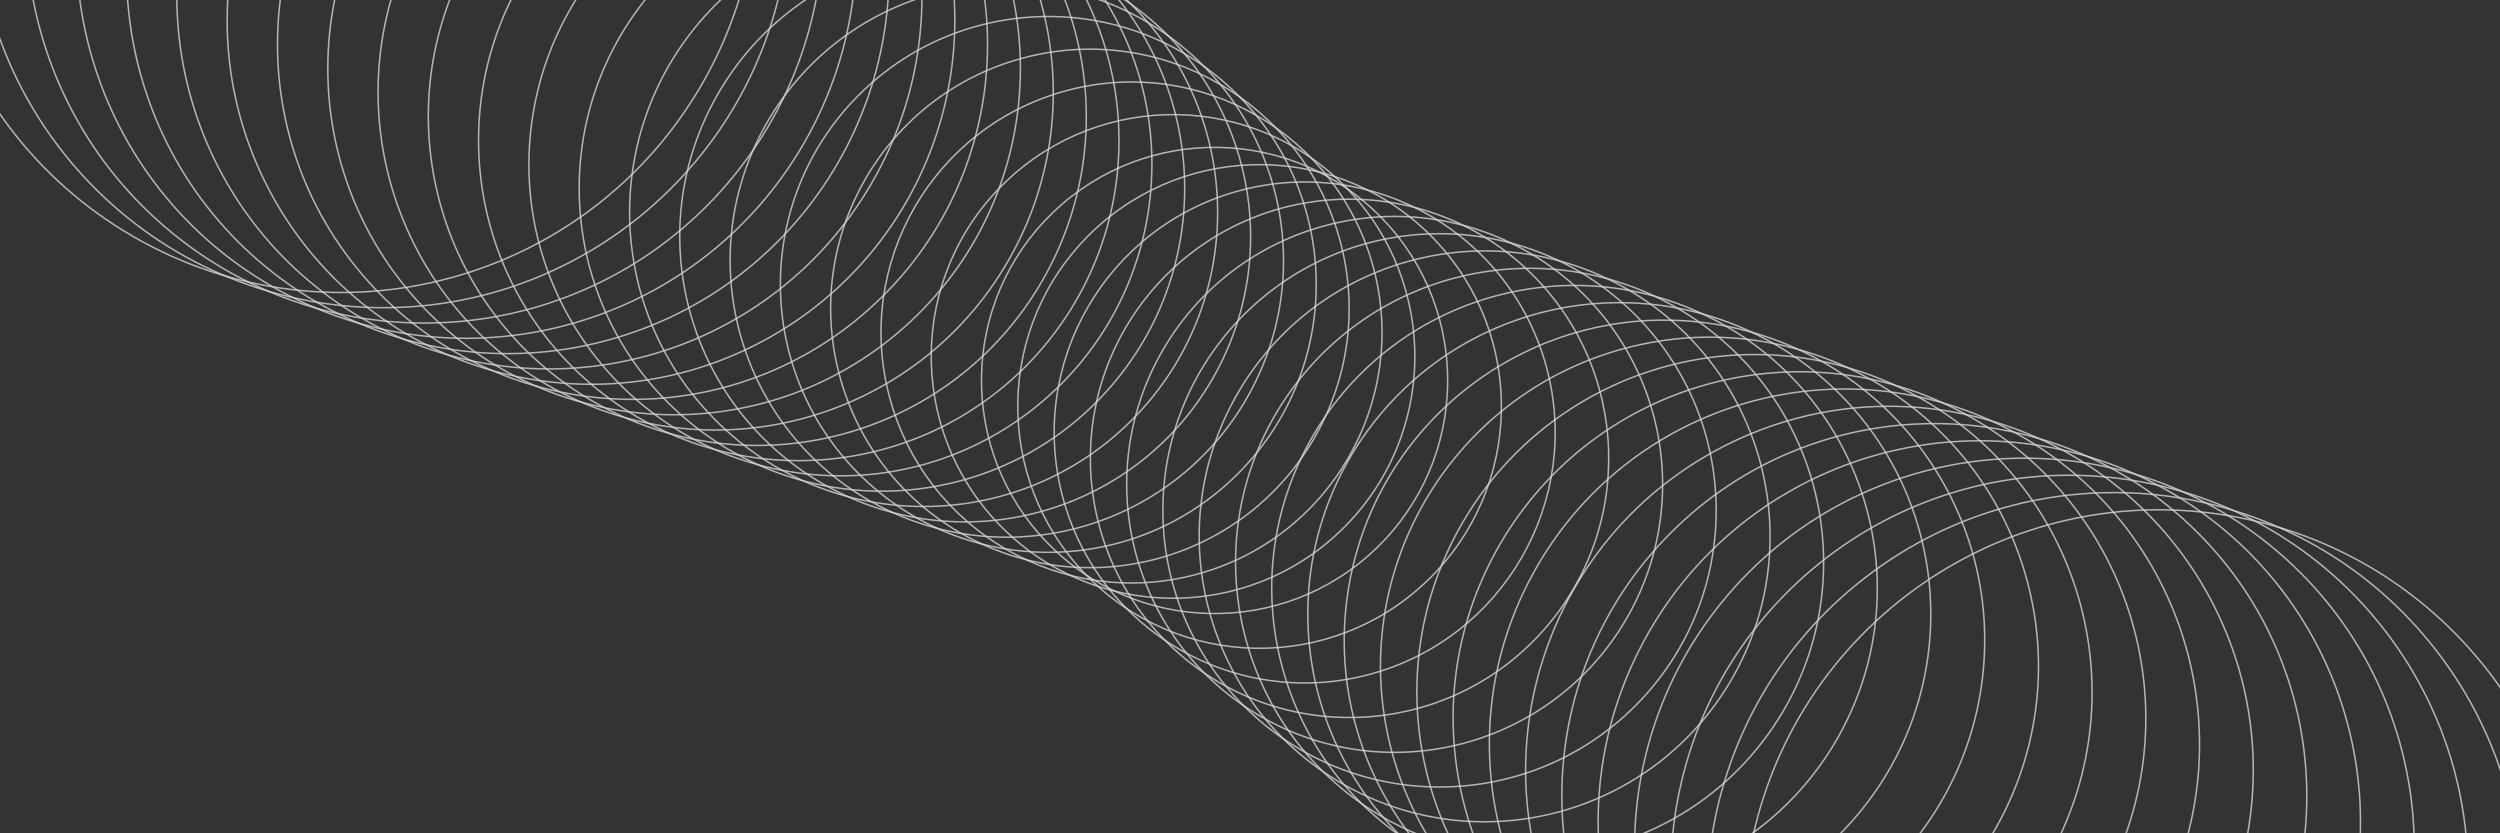 <svg width="1440" height="480" viewBox="0 0 1440 480" fill="none" xmlns="http://www.w3.org/2000/svg">
<rect x="0" y="0" width="1440" height="480" fill="#333333" stroke="none"/>
<g opacity="0.8" clip-path="url(#clip0_7_9187)">
<path opacity="0.8" d="M404.254 48.617C470.431 -66.004 431.159 -212.569 316.538 -278.746C201.916 -344.922 55.351 -305.65 -10.825 -191.029C-77.002 -76.408 -37.73 70.157 76.891 136.334C191.512 202.51 338.078 163.238 404.254 48.617Z" stroke="white" stroke-width="0.877" stroke-miterlimit="10"/>
<path opacity="0.8" d="M453.225 -26.785C470.138 -155.251 379.706 -273.104 251.24 -290.017C122.774 -306.93 4.921 -216.498 -11.992 -88.032C-28.905 40.434 61.527 158.287 189.993 175.2C318.459 192.112 436.312 101.681 453.225 -26.785Z" stroke="white" stroke-width="0.877" stroke-miterlimit="10"/>
<path opacity="0.8" d="M389.712 -221.378C291.48 -301.551 146.854 -286.912 66.681 -188.68C-13.492 -90.448 1.147 54.178 99.379 134.351C197.611 214.525 342.237 199.885 422.41 101.653C502.584 3.421 487.944 -141.205 389.712 -221.378Z" stroke="white" stroke-width="0.877" stroke-miterlimit="10"/>
<path opacity="0.8" d="M463.042 82.555C525.051 -24.848 488.252 -162.183 380.85 -224.192C273.447 -286.201 136.112 -249.402 74.103 -141.999C12.094 -34.597 48.893 102.738 156.296 164.747C263.698 226.756 401.033 189.957 463.042 82.555Z" stroke="white" stroke-width="0.877" stroke-miterlimit="10"/>
<path opacity="0.8" d="M504.547 -72.701C473.168 -189.809 352.795 -259.306 235.687 -227.927C118.579 -196.548 49.081 -76.175 80.46 40.933C111.84 158.041 232.212 227.538 349.32 196.159C466.429 164.78 535.926 44.407 504.547 -72.701Z" stroke="white" stroke-width="0.877" stroke-miterlimit="10"/>
<path opacity="0.8" d="M502.252 105.197C561.5 2.576 526.339 -128.646 423.718 -187.894C321.097 -247.143 189.875 -211.982 130.627 -109.361C71.378 -6.739 106.539 124.482 209.16 183.731C311.782 242.979 443.003 207.819 502.252 105.197Z" stroke="white" stroke-width="0.877" stroke-miterlimit="10"/>
<path opacity="0.8" d="M525.468 -86.489C471.195 -188.691 344.347 -227.545 242.145 -173.271C139.944 -118.998 101.09 7.85 155.363 110.052C209.636 212.253 336.484 251.107 438.686 196.834C540.888 142.561 579.742 15.713 525.468 -86.489Z" stroke="white" stroke-width="0.877" stroke-miterlimit="10"/>
<path opacity="0.8" d="M513.233 -114.619C435.819 -196.855 306.398 -200.764 224.163 -123.35C141.928 -45.937 138.019 83.484 215.432 165.72C292.846 247.955 422.266 251.864 504.502 174.45C586.737 97.037 590.646 -32.384 513.233 -114.619Z" stroke="white" stroke-width="0.877" stroke-miterlimit="10"/>
<path opacity="0.8" d="M533.521 -97.283C458.012 -177.495 331.775 -181.308 251.563 -105.799C171.35 -30.29 167.537 95.947 243.046 176.159C318.555 256.372 444.793 260.184 525.005 184.675C605.217 109.166 609.03 -17.071 533.521 -97.283Z" stroke="white" stroke-width="0.877" stroke-miterlimit="10"/>
<path opacity="0.8" d="M580.617 150.441C634.309 57.444 602.446 -61.47 509.449 -115.162C416.453 -168.854 297.538 -136.99 243.846 -43.994C190.155 49.003 222.018 167.918 315.014 221.609C408.011 275.301 526.926 243.438 580.617 150.441Z" stroke="white" stroke-width="0.877" stroke-miterlimit="10"/>
<path opacity="0.8" d="M600.306 161.81C652.626 71.188 621.577 -44.69 530.955 -97.01C440.333 -149.331 324.456 -118.281 272.135 -27.66C219.815 62.962 250.864 178.84 341.486 231.161C432.108 283.481 547.985 252.432 600.306 161.81Z" stroke="white" stroke-width="0.877" stroke-miterlimit="10"/>
<path opacity="0.8" d="M576.513 -62.168C497.507 -126.465 381.338 -114.542 317.04 -35.537C252.743 43.468 264.666 159.638 343.671 223.936C422.676 288.233 538.846 276.31 603.144 197.305C667.441 118.3 655.518 2.13 576.513 -62.168Z" stroke="white" stroke-width="0.877" stroke-miterlimit="10"/>
<path opacity="0.8" d="M661.8 119.189C675.35 21.036 606.765 -69.518 508.612 -83.068C410.459 -96.618 319.905 -28.034 306.355 70.12C292.805 168.273 361.389 258.827 459.543 272.377C557.696 285.927 648.25 217.342 661.8 119.189Z" stroke="white" stroke-width="0.877" stroke-miterlimit="10"/>
<path opacity="0.8" d="M618.068 -26.724C543.372 -87.513 433.54 -76.241 372.75 -1.545C311.96 73.15 323.232 182.983 397.928 243.773C472.623 304.563 582.456 293.29 643.246 218.594C704.036 143.899 692.763 34.066 618.068 -26.724Z" stroke="white" stroke-width="0.877" stroke-miterlimit="10"/>
<path opacity="0.8" d="M648.425 -0.582C580.504 -64.879 473.32 -61.941 409.023 5.98C344.726 73.901 347.663 181.085 415.584 245.382C483.506 309.679 590.69 306.742 654.987 238.821C719.284 170.899 716.346 63.715 648.425 -0.582Z" stroke="white" stroke-width="0.877" stroke-miterlimit="10"/>
<path opacity="0.8" d="M698.303 218.391C743.696 139.769 716.758 39.235 638.136 -6.158C559.513 -51.55 458.98 -24.613 413.587 54.01C368.194 132.632 395.132 233.166 473.755 278.558C552.377 323.951 652.911 297.013 698.303 218.391Z" stroke="white" stroke-width="0.877" stroke-miterlimit="10"/>
<path opacity="0.8" d="M717.936 229.729C761.939 153.513 735.826 56.056 659.61 12.052C583.394 -31.951 485.936 -5.837 441.933 70.379C397.93 146.595 424.043 244.052 500.259 288.055C576.475 332.059 673.933 305.945 717.936 229.729Z" stroke="white" stroke-width="0.877" stroke-miterlimit="10"/>
<path opacity="0.8" d="M709.62 51.48C647.573 -6.95 549.907 -4.017 491.478 58.03C433.048 120.078 435.981 217.743 498.028 276.173C560.076 334.603 657.741 331.67 716.171 269.622C774.601 207.575 771.668 109.909 709.62 51.48Z" stroke="white" stroke-width="0.877" stroke-miterlimit="10"/>
<path opacity="0.8" d="M771.982 139.016C750.642 59.376 668.782 12.114 589.141 33.453C509.501 54.793 462.238 136.653 483.578 216.294C504.918 295.934 586.778 343.197 666.419 321.857C746.059 300.517 793.322 218.657 771.982 139.016Z" stroke="white" stroke-width="0.877" stroke-miterlimit="10"/>
<path opacity="0.8" d="M791.093 154.18C770.472 77.223 691.37 31.554 614.413 52.174C537.456 72.795 491.787 151.897 512.407 228.854C533.028 305.81 612.13 351.48 689.087 330.86C766.044 310.239 811.713 231.137 791.093 154.18Z" stroke="white" stroke-width="0.877" stroke-miterlimit="10"/>
<path opacity="0.8" d="M771.163 103.894C715.158 51.154 627.002 53.801 574.263 109.807C521.523 165.812 524.17 253.968 580.175 306.708C636.181 359.447 724.336 356.8 777.076 300.795C829.816 244.789 827.169 156.634 771.163 103.894Z" stroke="white" stroke-width="0.877" stroke-miterlimit="10"/>
<path opacity="0.8" d="M791.643 121.405C737.66 70.569 652.689 73.121 601.853 127.104C551.018 181.086 553.57 266.058 607.553 316.893C661.535 367.728 746.507 365.177 797.342 311.194C848.177 257.211 845.626 172.24 791.643 121.405Z" stroke="white" stroke-width="0.877" stroke-miterlimit="10"/>
<path opacity="0.8" d="M821.013 132.719C765.008 79.979 676.852 82.626 624.112 138.632C571.372 194.637 574.019 282.793 630.025 335.533C686.03 388.272 774.186 385.625 826.926 329.62C879.666 273.614 877.018 185.459 821.013 132.719Z" stroke="white" stroke-width="0.877" stroke-miterlimit="10"/>
<path opacity="0.8" d="M890.841 211.77C870.22 134.813 791.118 89.144 714.161 109.764C637.204 130.385 591.535 209.487 612.155 286.443C632.776 363.4 711.878 409.07 788.835 388.449C865.792 367.829 911.461 288.727 890.841 211.77Z" stroke="white" stroke-width="0.877" stroke-miterlimit="10"/>
<path opacity="0.8" d="M879.676 155.319C819.652 98.794 725.17 101.632 668.645 161.656C612.12 221.681 614.957 316.163 674.982 372.687C735.006 429.212 829.488 426.375 886.013 366.35C942.538 306.326 939.701 211.844 879.676 155.319Z" stroke="white" stroke-width="0.877" stroke-miterlimit="10"/>
<path opacity="0.8" d="M936.967 356.174C979.581 282.364 954.292 187.984 880.482 145.37C806.672 102.756 712.292 128.045 669.677 201.855C627.063 275.665 652.352 370.045 726.162 412.659C799.972 455.274 894.353 429.984 936.967 356.174Z" stroke="white" stroke-width="0.877" stroke-miterlimit="10"/>
<path opacity="0.8" d="M938.41 177.959C874.34 117.625 773.491 120.653 713.157 184.723C652.822 248.793 655.851 349.643 719.921 409.977C783.991 470.311 884.84 467.283 945.175 403.213C1005.51 339.143 1002.48 238.293 938.41 177.959Z" stroke="white" stroke-width="0.877" stroke-miterlimit="10"/>
<path opacity="0.8" d="M997.505 391.134C1042.9 312.512 1015.96 211.978 937.337 166.585C858.715 121.193 758.181 148.131 712.788 226.753C667.396 305.375 694.334 405.909 772.956 451.302C851.578 496.694 952.112 469.756 997.505 391.134Z" stroke="white" stroke-width="0.877" stroke-miterlimit="10"/>
<path opacity="0.8" d="M982.917 188.625C908.203 132.365 802.028 147.324 745.768 222.038C689.507 296.752 704.467 402.928 779.181 459.188C853.895 515.448 960.071 500.488 1016.33 425.774C1072.59 351.06 1057.63 244.885 982.917 188.625Z" stroke="white" stroke-width="0.877" stroke-miterlimit="10"/>
<path opacity="0.8" d="M1057.94 426.019C1106.09 342.615 1077.51 235.968 994.109 187.815C910.706 139.662 804.058 168.238 755.905 251.641C707.752 335.045 736.329 441.692 819.732 489.845C903.135 537.998 1009.78 509.422 1057.94 426.019Z" stroke="white" stroke-width="0.877" stroke-miterlimit="10"/>
<path opacity="0.8" d="M1045.96 214.602C969.112 152.058 856.11 163.656 793.567 240.506C731.023 317.357 742.621 430.358 819.471 492.902C896.322 555.446 1009.32 543.848 1071.87 466.997C1134.41 390.147 1122.81 277.146 1045.96 214.602Z" stroke="white" stroke-width="0.877" stroke-miterlimit="10"/>
<path opacity="0.8" d="M1141.44 394.11C1155.38 293.206 1084.89 200.101 983.99 186.154C883.086 172.206 789.981 242.697 776.034 343.601C762.086 444.504 832.578 537.609 933.481 551.557C1034.38 565.504 1127.49 495.013 1141.44 394.11Z" stroke="white" stroke-width="0.877" stroke-miterlimit="10"/>
<path opacity="0.8" d="M1167.68 334.694C1140.6 233.618 1036.7 173.636 935.628 200.719C834.553 227.802 774.57 331.695 801.653 432.77C828.736 533.846 932.629 593.829 1033.7 566.746C1134.78 539.663 1194.76 435.769 1167.68 334.694Z" stroke="white" stroke-width="0.877" stroke-miterlimit="10"/>
<path opacity="0.8" d="M1178.96 495.895C1232.65 402.898 1200.79 283.984 1107.79 230.292C1014.8 176.601 895.882 208.464 842.19 301.46C788.498 394.457 820.361 513.372 913.358 567.063C1006.36 620.755 1125.27 588.892 1178.96 495.895Z" stroke="white" stroke-width="0.877" stroke-miterlimit="10"/>
<path opacity="0.8" d="M1209.23 513.37C1264.31 417.967 1231.63 295.975 1136.22 240.894C1040.82 185.814 918.829 218.501 863.748 313.904C808.668 409.307 841.355 531.298 936.758 586.379C1032.16 641.46 1154.15 608.772 1209.23 513.37Z" stroke="white" stroke-width="0.877" stroke-miterlimit="10"/>
<path opacity="0.8" d="M1239.51 530.844C1295.98 433.035 1262.46 307.967 1164.66 251.497C1066.85 195.026 941.779 228.538 885.309 326.348C828.839 424.157 862.35 549.225 960.16 605.695C1057.97 662.165 1183.04 628.653 1239.51 530.844Z" stroke="white" stroke-width="0.877" stroke-miterlimit="10"/>
<path opacity="0.8" d="M1273.37 345.328C1219.1 243.126 1092.25 204.272 990.05 258.545C887.848 312.819 848.994 439.667 903.267 541.868C957.54 644.07 1084.39 682.924 1186.59 628.651C1288.79 574.378 1327.65 447.53 1273.37 345.328Z" stroke="white" stroke-width="0.877" stroke-miterlimit="10"/>
<path opacity="0.8" d="M1261.69 302.762C1175.65 221.284 1039.85 224.982 958.376 311.022C876.898 397.062 880.596 532.862 966.636 614.34C1052.68 695.818 1188.48 692.12 1269.95 606.08C1351.43 520.04 1347.73 384.239 1261.69 302.762Z" stroke="white" stroke-width="0.877" stroke-miterlimit="10"/>
<path opacity="0.8" d="M1330.2 583.214C1390.82 478.217 1354.85 343.959 1249.85 283.339C1144.86 222.72 1010.6 258.694 949.978 363.691C889.359 468.687 925.333 602.945 1030.33 663.565C1135.33 724.185 1269.58 688.21 1330.2 583.214Z" stroke="white" stroke-width="0.877" stroke-miterlimit="10"/>
<path opacity="0.8" d="M1308.05 314.504C1211.97 236.088 1070.51 250.407 992.098 346.486C913.681 442.566 928 584.023 1024.08 662.439C1120.16 740.855 1261.62 726.537 1340.03 630.457C1418.45 534.378 1404.13 392.921 1308.05 314.504Z" stroke="white" stroke-width="0.877" stroke-miterlimit="10"/>
<path opacity="0.8" d="M1419.53 533.323C1436.08 407.611 1347.59 292.286 1221.88 275.735C1096.17 259.185 980.843 347.678 964.293 473.389C947.743 599.101 1036.24 714.426 1161.95 730.977C1287.66 747.527 1402.98 659.034 1419.53 533.323Z" stroke="white" stroke-width="0.877" stroke-miterlimit="10"/>
<path opacity="0.8" d="M1403.93 375.532C1325.05 272.734 1177.77 253.344 1074.97 332.224C972.173 411.104 952.783 558.383 1031.66 661.182C1110.54 763.98 1257.82 783.37 1360.62 704.49C1463.42 625.61 1482.81 478.33 1403.93 375.532Z" stroke="white" stroke-width="0.877" stroke-miterlimit="10"/>
<path opacity="0.8" d="M1481.33 564.599C1498.61 433.378 1406.24 312.998 1275.02 295.723C1143.8 278.447 1023.42 370.818 1006.14 502.039C988.866 633.259 1081.24 753.639 1212.46 770.915C1343.68 788.19 1464.06 695.82 1481.33 564.599Z" stroke="white" stroke-width="0.877" stroke-miterlimit="10"/>
</g>
<defs>
<clipPath id="clip0_7_9187">
<rect width="482.494" height="1691.57" fill="white" transform="translate(-132.881 17.108) rotate(-60)"/>
</clipPath>
</defs>
</svg>

